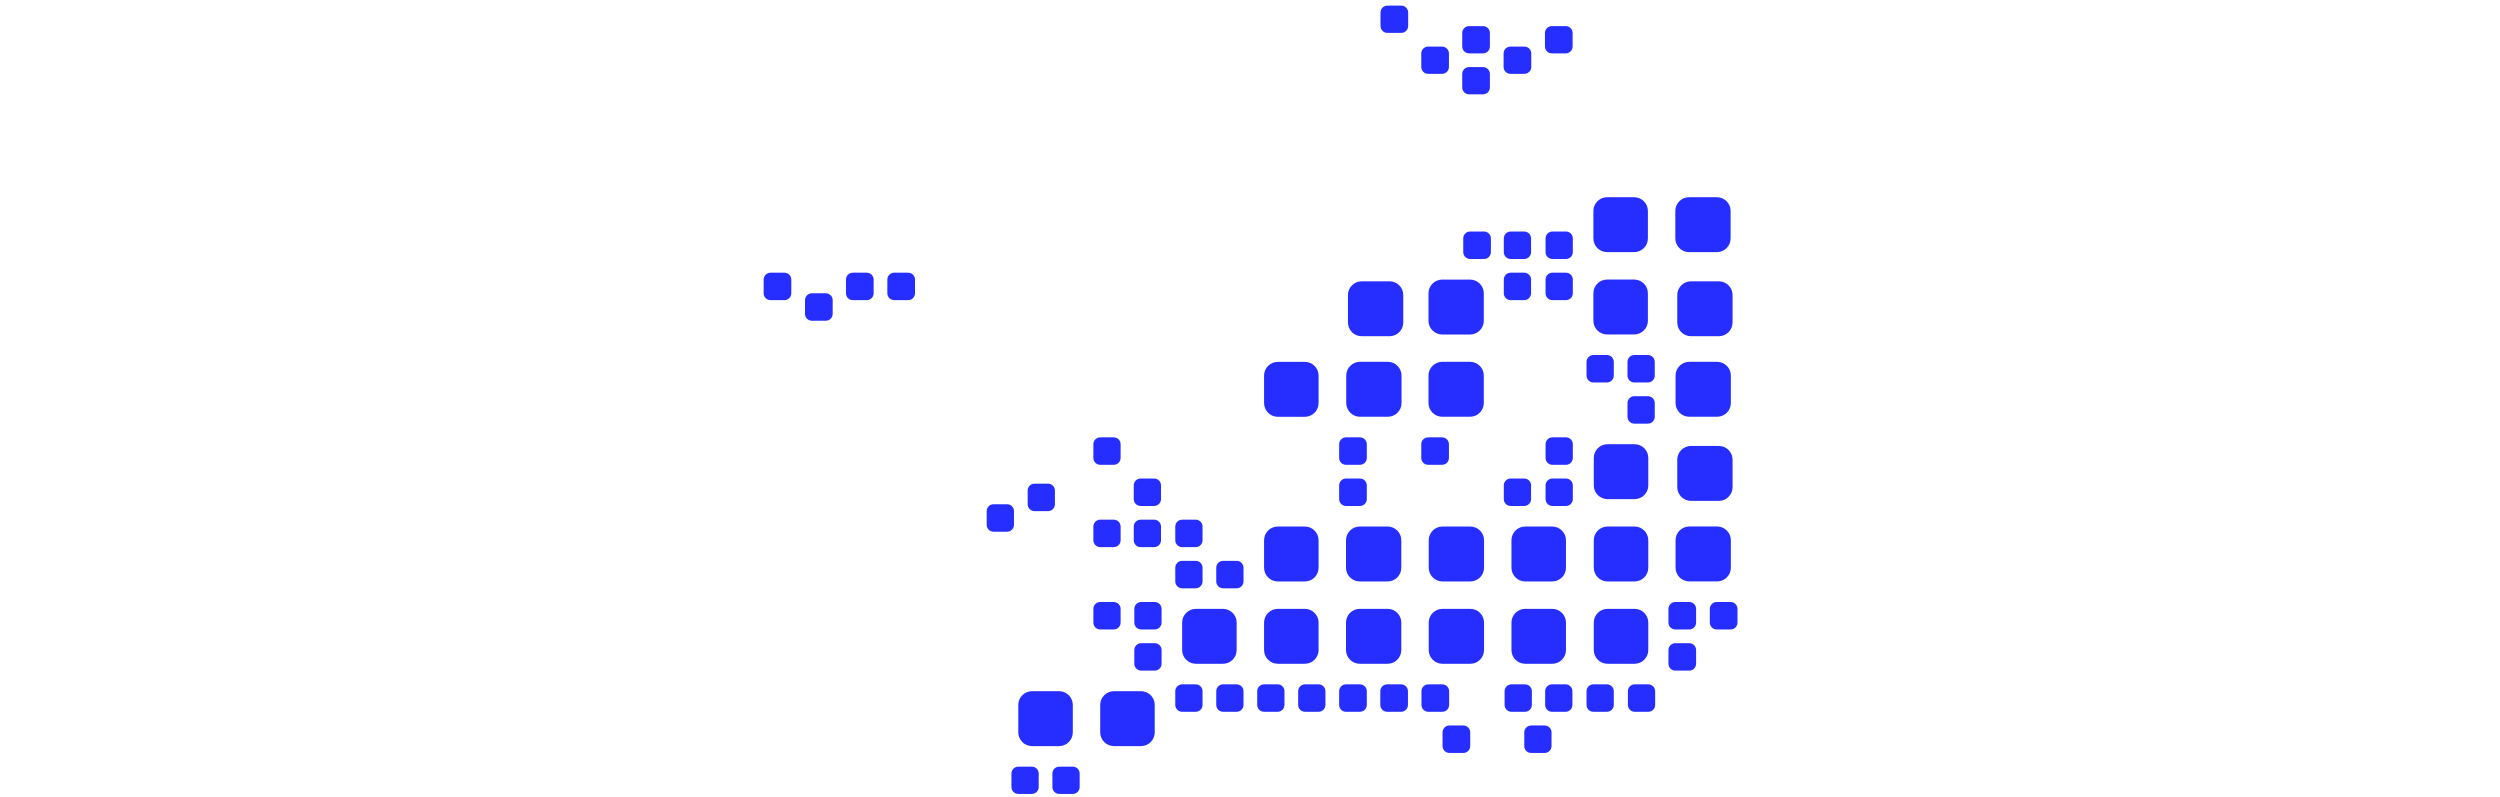 <svg xmlns="http://www.w3.org/2000/svg" viewBox="0 0 888 283">
  <path fill="#262DFF" d="M405.146 194.342c-1.34 0-2.436-1.096-2.436-2.434v-4.883c0-1.34 1.096-2.436 2.436-2.436h4.811c1.338 0 2.436 1.096 2.436 2.436v4.883c0 1.338-1.098 2.434-2.436 2.434h-4.811zm4.81-14.621c1.338 0 2.436-1.096 2.436-2.434v-4.885c0-1.338-1.098-2.434-2.436-2.434h-4.811c-1.34 0-2.436 1.096-2.436 2.434v4.885c0 1.338 1.096 2.434 2.436 2.434h4.811zm-14.346 14.621c1.338 0 2.434-1.096 2.434-2.434v-4.883c0-1.34-1.096-2.436-2.434-2.436h-4.813c-1.34 0-2.434 1.096-2.434 2.436v4.883c0 1.338 1.094 2.434 2.434 2.434h4.813zm43.649 14.623c1.34 0 2.436-1.098 2.436-2.436v-4.883c0-1.338-1.096-2.436-2.436-2.436h-4.811c-1.338 0-2.436 1.098-2.436 2.436v4.883c0 1.338 1.098 2.436 2.436 2.436h4.811zm-14.549 0c1.338 0 2.436-1.098 2.436-2.436v-4.883c0-1.338-1.098-2.436-2.436-2.436h-4.813c-1.338 0-2.436 1.098-2.436 2.436v4.883c0 1.338 1.098 2.436 2.436 2.436h4.813zm0-14.623c1.338 0 2.436-1.096 2.436-2.434v-4.883c0-1.34-1.098-2.436-2.436-2.436h-4.813c-1.338 0-2.436 1.096-2.436 2.436v4.883c0 1.338 1.098 2.434 2.436 2.434h4.813zm131.521-14.621c1.34 0 2.434-1.096 2.434-2.434v-4.885c0-1.338-1.094-2.434-2.434-2.434h-4.813c-1.338 0-2.434 1.096-2.434 2.434v4.885c0 1.338 1.096 2.434 2.434 2.434h4.813zm0-14.621c1.34 0 2.434-1.096 2.434-2.436v-4.883c0-1.338-1.094-2.434-2.434-2.434h-4.813c-1.338 0-2.434 1.096-2.434 2.434v4.883c0 1.34 1.096 2.436 2.434 2.436h4.813zm-14.835 14.621c1.34 0 2.436-1.096 2.436-2.434v-4.885c0-1.338-1.096-2.434-2.436-2.434h-4.813c-1.338 0-2.434 1.096-2.434 2.434v4.885c0 1.338 1.096 2.434 2.434 2.434h4.813zm-58.344 0c1.34 0 2.436-1.096 2.436-2.434v-4.885c0-1.338-1.096-2.434-2.436-2.434h-4.953c-1.34 0-2.434 1.096-2.434 2.434v4.885c0 1.338 1.094 2.434 2.434 2.434h4.953zm0-14.621c1.34 0 2.436-1.096 2.436-2.436v-4.883c0-1.338-1.096-2.434-2.436-2.434h-4.953c-1.34 0-2.434 1.096-2.434 2.434v4.883c0 1.34 1.094 2.436 2.434 2.436h4.953zm29.172 0c1.34 0 2.436-1.096 2.436-2.436v-4.883c0-1.338-1.096-2.434-2.436-2.434h-4.953c-1.34 0-2.436 1.096-2.436 2.434v4.883c0 1.34 1.096 2.436 2.436 2.436h4.953zm14.906-73.108c1.34 0 2.436-1.096 2.436-2.434v-4.885c0-1.338-1.096-2.434-2.436-2.434h-4.953c-1.34 0-2.434 1.096-2.434 2.434v4.885c0 1.338 1.094 2.434 2.434 2.434h4.953zm29.101 0c1.34 0 2.434-1.096 2.434-2.434v-4.885c0-1.338-1.094-2.434-2.434-2.434h-4.813c-1.338 0-2.434 1.096-2.434 2.434v4.885c0 1.338 1.096 2.434 2.434 2.434h4.813zm-14.835 0c1.34 0 2.436-1.096 2.436-2.434v-4.885c0-1.338-1.096-2.434-2.436-2.434h-4.813c-1.338 0-2.434 1.096-2.434 2.434v4.885c0 1.338 1.096 2.434 2.434 2.434h4.813zm0 14.621c1.34 0 2.436-1.096 2.436-2.434v-4.885c0-1.338-1.096-2.434-2.436-2.434h-4.813c-1.338 0-2.434 1.096-2.434 2.434v4.885c0 1.338 1.096 2.434 2.434 2.434h4.813zm14.835 0c1.34 0 2.434-1.096 2.434-2.434v-4.885c0-1.338-1.094-2.434-2.434-2.434h-4.813c-1.338 0-2.434 1.096-2.434 2.434v4.885c0 1.338 1.096 2.434 2.434 2.434h4.813zm29.102 29.244c1.338 0 2.434-1.098 2.434-2.436v-4.883c0-1.34-1.096-2.436-2.434-2.436h-4.813c-1.34 0-2.436 1.096-2.436 2.436v4.883c0 1.338 1.096 2.436 2.436 2.436h4.813zm-14.551 0c1.338 0 2.434-1.098 2.434-2.436v-4.883c0-1.34-1.096-2.436-2.434-2.436h-4.813c-1.34 0-2.434 1.096-2.434 2.436v4.883c0 1.338 1.094 2.436 2.434 2.436h4.813zm14.551 14.622c1.338 0 2.434-1.096 2.434-2.436v-4.883c0-1.338-1.096-2.434-2.434-2.434h-4.813c-1.34 0-2.436 1.096-2.436 2.434v4.883c0 1.34 1.096 2.436 2.436 2.436h4.813zM307.88 106.613c1.34 0 2.436-1.096 2.436-2.434v-4.885c0-1.338-1.096-2.434-2.436-2.434h-4.953c-1.34 0-2.436 1.096-2.436 2.434v4.885c0 1.338 1.096 2.434 2.436 2.434h4.953zm14.693 0c1.338 0 2.436-1.096 2.436-2.434v-4.885c0-1.338-1.098-2.434-2.436-2.434h-4.955c-1.34 0-2.434 1.096-2.434 2.434v4.885c0 1.338 1.094 2.434 2.434 2.434h4.955zm-43.935 0c1.34 0 2.434-1.096 2.434-2.434v-4.885c0-1.338-1.094-2.434-2.434-2.434h-4.955c-1.338 0-2.436 1.096-2.436 2.434v4.885c0 1.338 1.098 2.434 2.436 2.434h4.955zm14.691 7.311c1.34 0 2.436-1.096 2.436-2.434v-4.885c0-1.338-1.096-2.434-2.436-2.434h-4.953c-1.34 0-2.434 1.096-2.434 2.434v4.885c0 1.338 1.094 2.434 2.434 2.434h4.953zm292.145 138.904c1.34 0 2.436-1.096 2.436-2.434v-4.885c0-1.338-1.096-2.434-2.436-2.434h-4.813c-1.336 0-2.434 1.096-2.434 2.434v4.885c0 1.338 1.098 2.434 2.434 2.434h4.813zm-14.692 0c1.338 0 2.434-1.096 2.434-2.434v-4.885c0-1.338-1.096-2.434-2.434-2.434h-4.813c-1.34 0-2.434 1.096-2.434 2.434v4.885c0 1.338 1.094 2.434 2.434 2.434h4.813zm-14.693 0c1.338 0 2.436-1.096 2.436-2.434v-4.885c0-1.338-1.098-2.434-2.436-2.434h-4.811c-1.34 0-2.436 1.096-2.436 2.434v4.885c0 1.338 1.096 2.434 2.436 2.434h4.811zm-7.418 14.621c1.338 0 2.436-1.096 2.436-2.434v-4.883c0-1.34-1.098-2.436-2.436-2.436h-4.811c-1.34 0-2.436 1.096-2.436 2.436v4.883c0 1.338 1.096 2.434 2.436 2.434h4.811zm-6.99-14.621c1.34 0 2.436-1.096 2.436-2.434v-4.885c0-1.338-1.096-2.434-2.436-2.434h-4.813c-1.336 0-2.434 1.096-2.434 2.434v4.885c0 1.338 1.098 2.434 2.434 2.434h4.813zm58.343-29.242c1.34 0 2.434-1.096 2.434-2.436v-4.883c0-1.338-1.094-2.436-2.434-2.436h-4.953c-1.34 0-2.436 1.098-2.436 2.436v4.883c0 1.34 1.096 2.436 2.436 2.436h4.953zm0 14.621c1.34 0 2.434-1.096 2.434-2.436v-4.883c0-1.338-1.094-2.434-2.434-2.434h-4.953c-1.34 0-2.436 1.096-2.436 2.434v4.883c0 1.34 1.096 2.436 2.436 2.436h4.953zm14.694-14.621c1.338 0 2.436-1.096 2.436-2.436v-4.883c0-1.338-1.098-2.436-2.436-2.436h-4.955c-1.338 0-2.434 1.098-2.434 2.436v4.883c0 1.34 1.096 2.436 2.434 2.436h4.955zm-131.666 29.242c1.34 0 2.436-1.096 2.436-2.434v-4.885c0-1.338-1.096-2.434-2.436-2.434h-4.953c-1.34 0-2.434 1.096-2.434 2.434v4.885c0 1.338 1.094 2.434 2.434 2.434h4.953zm14.623 0c1.338 0 2.434-1.096 2.434-2.434v-4.885c0-1.338-1.096-2.434-2.434-2.434h-4.955c-1.34 0-2.434 1.096-2.434 2.434v4.885c0 1.338 1.094 2.434 2.434 2.434h4.955zm14.621 0c1.338 0 2.436-1.096 2.436-2.434v-4.885c0-1.338-1.098-2.434-2.436-2.434h-4.955c-1.338 0-2.434 1.096-2.434 2.434v4.885c0 1.338 1.096 2.434 2.434 2.434h4.955zm7.49 14.621c1.336 0 2.434-1.096 2.434-2.434v-4.883c0-1.34-1.098-2.436-2.434-2.436h-4.957c-1.338 0-2.434 1.096-2.434 2.436v4.883c0 1.338 1.096 2.434 2.434 2.434h4.957zm-109.627-29.242c1.34 0 2.436-1.096 2.436-2.436v-4.883c0-1.338-1.096-2.434-2.436-2.434h-4.811c-1.34 0-2.436 1.096-2.436 2.434v4.883c0 1.34 1.096 2.436 2.436 2.436h4.811zm0-14.621c1.34 0 2.436-1.096 2.436-2.436v-4.883c0-1.338-1.096-2.436-2.436-2.436h-4.811c-1.34 0-2.436 1.098-2.436 2.436v4.883c0 1.34 1.096 2.436 2.436 2.436h4.811zm-14.549 0c1.338 0 2.434-1.096 2.434-2.436v-4.883c0-1.338-1.096-2.436-2.434-2.436h-4.813c-1.34 0-2.434 1.098-2.434 2.436v4.883c0 1.34 1.094 2.436 2.434 2.436h4.813zm0-58.486c1.338 0 2.434-1.096 2.434-2.436v-4.883c0-1.338-1.096-2.434-2.434-2.434h-4.813c-1.34 0-2.434 1.096-2.434 2.434v4.883c0 1.34 1.094 2.436 2.434 2.436h4.813zm-23.336 16.451c1.34 0 2.434-1.096 2.434-2.436v-4.883c0-1.34-1.094-2.434-2.434-2.434h-4.813c-1.34 0-2.434 1.094-2.434 2.434v4.883c0 1.34 1.094 2.436 2.434 2.436h4.813zm-14.55 7.31c1.34 0 2.436-1.096 2.436-2.436v-4.883c0-1.34-1.096-2.434-2.436-2.434h-4.813c-1.338 0-2.434 1.094-2.434 2.434v4.883c0 1.34 1.096 2.436 2.434 2.436h4.813zm66.986 63.967c1.338 0 2.436-1.096 2.436-2.434v-4.885c0-1.338-1.098-2.434-2.436-2.434h-4.813c-1.338 0-2.436 1.096-2.436 2.434v4.885c0 1.338 1.098 2.434 2.436 2.434h4.813zm14.549 0c1.34 0 2.436-1.096 2.436-2.434v-4.885c0-1.338-1.096-2.434-2.436-2.434h-4.811c-1.338 0-2.436 1.096-2.436 2.434v4.885c0 1.338 1.098 2.434 2.436 2.434h4.811zm14.551 0c1.34 0 2.434-1.096 2.434-2.434v-4.885c0-1.338-1.094-2.434-2.434-2.434h-4.813c-1.338 0-2.434 1.096-2.434 2.434v4.885c0 1.338 1.096 2.434 2.434 2.434h4.813zm14.55 0c1.338 0 2.434-1.096 2.434-2.434v-4.885c0-1.338-1.096-2.434-2.434-2.434h-4.813c-1.338 0-2.434 1.096-2.434 2.434v4.885c0 1.338 1.096 2.434 2.434 2.434h4.813zM381.06 282c1.34 0 2.434-1.096 2.434-2.434v-4.813c0-1.34-1.094-2.436-2.434-2.436h-4.813c-1.34 0-2.434 1.096-2.434 2.436v4.813c0 1.338 1.094 2.434 2.434 2.434h4.813zm-14.551 0c1.34 0 2.434-1.096 2.434-2.434v-4.813c0-1.34-1.094-2.436-2.434-2.436h-4.813c-1.338 0-2.434 1.096-2.434 2.436v4.813c0 1.338 1.096 2.434 2.434 2.434h4.813zM541.468 26.23c1.338 0 2.436-1.096 2.436-2.434v-4.813c0-1.338-1.098-2.434-2.436-2.434h-4.955c-1.338 0-2.434 1.096-2.434 2.434v4.813c0 1.338 1.096 2.434 2.434 2.434h4.955zm-14.694 7.276c1.34 0 2.434-1.096 2.434-2.434V26.26c0-1.338-1.094-2.436-2.434-2.436h-4.953c-1.34 0-2.436 1.098-2.436 2.436v4.813c0 1.338 1.096 2.434 2.436 2.434h4.953zm0-14.549c1.34 0 2.434-1.098 2.434-2.436v-4.813c0-1.338-1.094-2.434-2.434-2.434h-4.953c-1.34 0-2.436 1.096-2.436 2.434v4.813c0 1.338 1.096 2.436 2.436 2.436h4.953zm-14.55 7.273c1.34 0 2.436-1.096 2.436-2.434v-4.813c0-1.338-1.096-2.434-2.436-2.434h-4.953c-1.34 0-2.436 1.096-2.436 2.434v4.813c0 1.338 1.096 2.434 2.436 2.434h4.953zm-14.477-14.548c1.336 0 2.434-1.096 2.434-2.436V4.434c0-1.338-1.098-2.434-2.434-2.434h-4.957c-1.338 0-2.434 1.096-2.434 2.434v4.813c0 1.34 1.096 2.436 2.434 2.436h4.957zm58.414 7.275c1.338 0 2.434-1.098 2.434-2.436v-4.813c0-1.338-1.096-2.434-2.434-2.434h-4.955c-1.338 0-2.436 1.096-2.436 2.434v4.813c0 1.338 1.098 2.436 2.436 2.436h4.955zm-92.67 187.572c2.678 0 4.869-2.191 4.869-4.869v-9.766c0-2.68-2.191-4.869-4.869-4.869h-9.623c-2.68 0-4.871 2.189-4.871 4.869v9.766c0 2.678 2.191 4.869 4.871 4.869h9.623zm87.871 0c2.678 0 4.869-2.191 4.869-4.869v-9.766c0-2.68-2.191-4.869-4.869-4.869h-9.623c-2.68 0-4.871 2.189-4.871 4.869v9.766c0 2.678 2.191 4.869 4.871 4.869h9.623zm29.244 0c2.678 0 4.867-2.191 4.867-4.869v-9.766c0-2.68-2.189-4.869-4.867-4.869h-9.625c-2.678 0-4.869 2.189-4.869 4.869v9.766c0 2.678 2.191 4.869 4.869 4.869h9.625zm0-29.242c2.678 0 4.867-2.191 4.867-4.869v-9.768c0-2.678-2.189-4.869-4.867-4.869h-9.625c-2.678 0-4.869 2.191-4.869 4.869v9.768c0 2.678 2.191 4.869 4.869 4.869h9.625zm-87.73 29.242c2.68 0 4.871-2.191 4.871-4.869v-9.766c0-2.68-2.191-4.869-4.871-4.869h-9.908c-2.678 0-4.869 2.189-4.869 4.869v9.766c0 2.678 2.191 4.869 4.869 4.869h9.908zm29.387 0c2.678 0 4.867-2.191 4.867-4.869v-9.766c0-2.68-2.189-4.869-4.867-4.869h-9.91c-2.678 0-4.869 2.189-4.869 4.869v9.766c0 2.678 2.191 4.869 4.869 4.869h9.91zm58.199-116.97c2.68 0 4.871-2.191 4.871-4.871v-9.766c0-2.678-2.191-4.869-4.871-4.869h-9.623c-2.678 0-4.869 2.191-4.869 4.869v9.766c0 2.68 2.191 4.871 4.869 4.871h9.623zm29.387 0c2.678 0 4.869-2.191 4.869-4.871v-9.766c0-2.678-2.191-4.869-4.869-4.869h-9.91c-2.678 0-4.867 2.191-4.867 4.869v9.766c0 2.68 2.189 4.871 4.867 4.871h9.91zm-146.358 58.484c2.678 0 4.869-2.189 4.869-4.869v-9.766c0-2.678-2.191-4.869-4.869-4.869h-9.623c-2.68 0-4.871 2.191-4.871 4.869v9.766c0 2.68 2.191 4.869 4.871 4.869h9.623zm87.871 87.728c2.678 0 4.869-2.189 4.869-4.869v-9.766c0-2.678-2.191-4.869-4.869-4.869h-9.623c-2.68 0-4.871 2.191-4.871 4.869v9.766c0 2.68 2.191 4.869 4.871 4.869h9.623zm29.244 0c2.678 0 4.867-2.189 4.867-4.869v-9.766c0-2.678-2.189-4.869-4.867-4.869h-9.625c-2.678 0-4.869 2.191-4.869 4.869v9.766c0 2.68 2.191 4.869 4.869 4.869h9.625zm-87.73 0c2.68 0 4.871-2.189 4.871-4.869v-9.766c0-2.678-2.191-4.869-4.871-4.869h-9.908c-2.678 0-4.869 2.191-4.869 4.869v9.766c0 2.68 2.191 4.869 4.869 4.869h9.908zm29.387 0c2.678 0 4.867-2.189 4.867-4.869v-9.766c0-2.678-2.189-4.869-4.867-4.869h-9.91c-2.678 0-4.869 2.191-4.869 4.869v9.766c0 2.68 2.191 4.869 4.869 4.869h9.91zM376.19 265.016c2.678 0 4.869-2.191 4.869-4.869v-9.768c0-2.678-2.191-4.869-4.869-4.869h-9.623c-2.68 0-4.871 2.191-4.871 4.869v9.768c0 2.678 2.191 4.869 4.871 4.869h9.623zm29.1 0c2.68 0 4.869-2.191 4.869-4.869v-9.768c0-2.678-2.189-4.869-4.869-4.869h-9.625c-2.676 0-4.867 2.191-4.867 4.869v9.768c0 2.678 2.191 4.869 4.867 4.869h9.625zm29.102-29.245c2.678 0 4.867-2.189 4.867-4.869v-9.766c0-2.678-2.189-4.869-4.867-4.869h-9.625c-2.678 0-4.869 2.191-4.869 4.869v9.766c0 2.68 2.191 4.869 4.869 4.869h9.625zm29.099 0c2.678 0 4.869-2.189 4.869-4.869v-9.766c0-2.678-2.191-4.869-4.869-4.869h-9.623c-2.68 0-4.871 2.191-4.871 4.869v9.766c0 2.68 2.191 4.869 4.871 4.869h9.623zm116.971-116.97c2.68 0 4.871-2.191 4.871-4.869v-9.768c0-2.678-2.191-4.869-4.871-4.869h-9.623c-2.678 0-4.869 2.191-4.869 4.869v9.768c0 2.678 2.191 4.869 4.869 4.869h9.623zm30.082 59.109c2.676 0 4.867-2.191 4.867-4.869v-9.768c0-2.678-2.191-4.869-4.867-4.869h-9.91c-2.68 0-4.869 2.191-4.869 4.869v9.768c0 2.678 2.189 4.869 4.869 4.869h9.91zm-.609 28.606c2.678 0 4.867-2.191 4.867-4.869v-9.768c0-2.678-2.189-4.869-4.867-4.869h-9.91c-2.678 0-4.869 2.191-4.869 4.869v9.768c0 2.678 2.191 4.869 4.869 4.869h9.91zm-116.364-87.092c2.678 0 4.869-2.191 4.869-4.869v-9.768c0-2.678-2.191-4.869-4.869-4.869h-9.91c-2.678 0-4.869 2.191-4.869 4.869v9.768c0 2.678 2.191 4.869 4.869 4.869h9.91zm28.606-.61c2.678 0 4.869-2.189 4.869-4.869v-9.766c0-2.68-2.191-4.869-4.869-4.869h-9.91c-2.678 0-4.867 2.189-4.867 4.869v9.766c0 2.68 2.189 4.869 4.867 4.869h9.91zm-29.215 29.215c2.68 0 4.869-2.191 4.869-4.869v-9.766c0-2.68-2.189-4.871-4.869-4.871h-9.91c-2.676 0-4.867 2.191-4.867 4.871v9.766c0 2.678 2.191 4.869 4.867 4.869h9.91zm29.215 0c2.678 0 4.869-2.191 4.869-4.869v-9.766c0-2.68-2.191-4.871-4.869-4.871h-9.91c-2.678 0-4.867 2.191-4.867 4.871v9.766c0 2.678 2.189 4.869 4.867 4.869h9.91zm88.367-28.605c2.676 0 4.867-2.191 4.867-4.869v-9.768c0-2.678-2.191-4.869-4.867-4.869h-9.91c-2.68 0-4.869 2.191-4.869 4.869v9.768c0 2.678 2.189 4.869 4.869 4.869h9.91zm-.609 28.605c2.678 0 4.867-2.191 4.867-4.869v-9.766c0-2.68-2.189-4.871-4.867-4.871h-9.91c-2.678 0-4.869 2.191-4.869 4.871v9.766c0 2.678 2.191 4.869 4.869 4.869h9.91z"/>
</svg>
